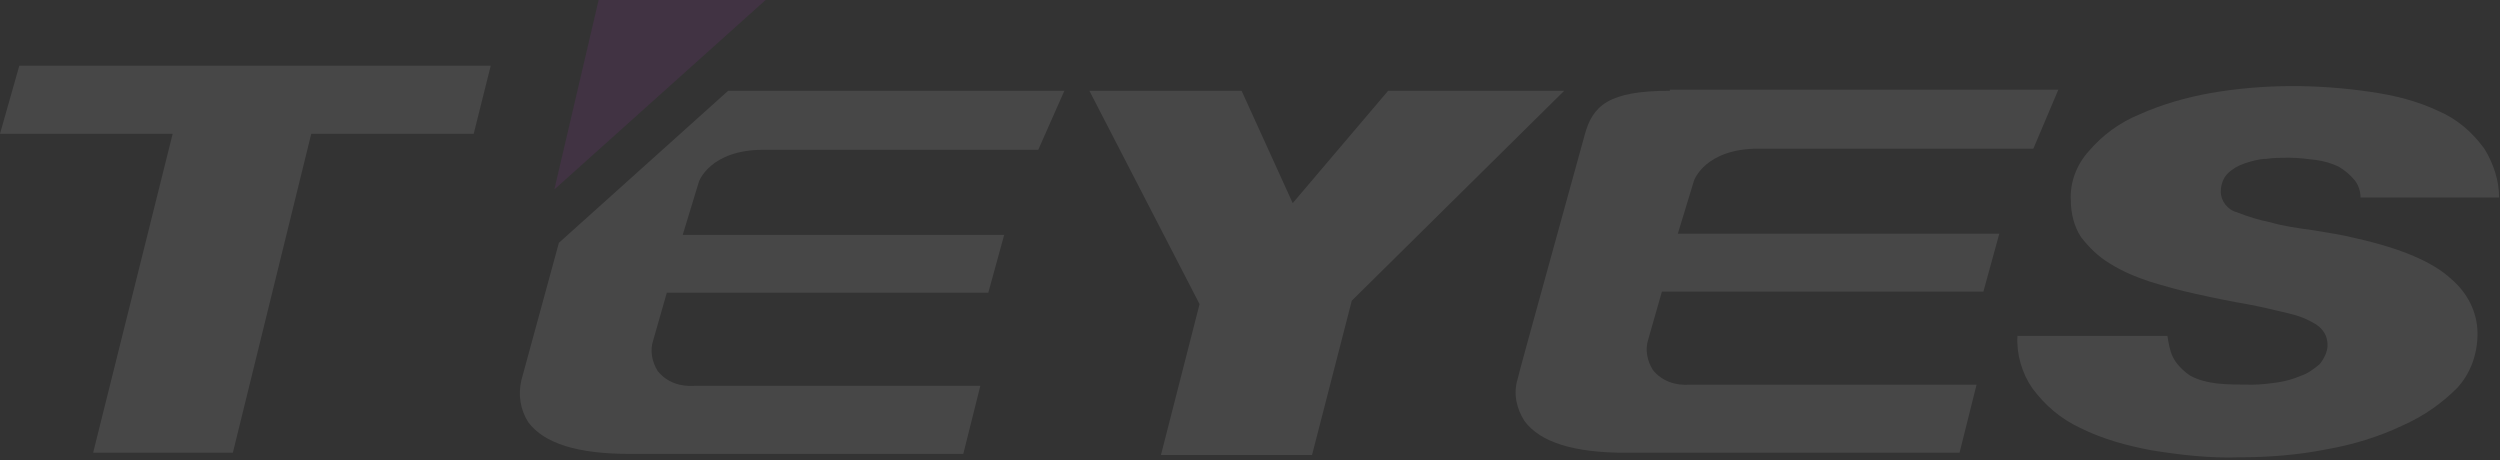 <svg width="837" height="154" viewBox="0 0 837 154" fill="none" xmlns="http://www.w3.org/2000/svg">
<rect x="0" y="0" width="837" height="154" fill="#333333" stroke="none"/>
<g opacity="0.1">
<path d="M185.59 63.444L200.422 0H256.329L185.59 63.444Z" fill="#C130D5"/>
<path d="M559.07 30.392C538.533 30.392 533.208 35.331 530.546 45.208C527.884 55.086 508.107 126.127 508.107 126.887C506.586 131.826 507.727 136.765 510.389 140.944C515.713 148.162 527.123 151.581 544.237 151.581H656.051L661.756 128.787H565.915C560.971 129.167 556.408 127.647 553.365 123.848C551.463 120.809 550.703 117.01 551.844 113.591L556.408 97.635H664.038L669.362 78.26H561.732L567.056 60.784C567.056 60.404 570.86 49.767 588.735 49.767H680.771L689.138 30.012H559.07V30.392Z" fill="white"/>
<path d="M523.696 30.392H464.746L432.8 68.003L415.685 30.392H364.723L401.613 101.814L388.683 152.341H439.265L452.576 100.674L523.696 30.392Z" fill="white"/>
<path d="M816.54 37.23C809.314 33.811 801.708 31.912 793.721 30.772C775.846 28.113 757.591 28.113 740.097 31.152C731.73 32.672 723.743 34.951 716.137 38.37C709.671 41.029 703.966 45.208 699.403 50.527C695.219 55.086 692.937 61.164 693.317 67.243C693.317 71.421 694.458 75.98 696.74 79.4C699.403 82.819 702.445 85.858 706.248 88.137C710.432 90.797 714.996 92.696 719.559 94.216C724.504 95.735 729.828 97.255 735.152 98.395C741.998 99.914 747.703 101.054 752.267 101.814C758.352 102.953 762.535 104.093 765.958 104.853C769.381 105.613 772.424 106.752 775.466 108.652C777.748 110.172 779.269 112.451 779.269 115.49C779.269 117.77 778.128 120.049 776.607 121.949C774.705 123.468 772.804 124.988 770.522 125.748C767.86 126.887 765.198 127.647 762.535 128.027C759.873 128.407 756.831 128.787 754.168 128.787C750.365 128.787 746.182 128.787 742.378 128.407C739.336 128.027 735.913 127.267 733.251 125.748C730.969 124.228 728.687 121.949 727.546 119.669C726.405 117.39 726.025 114.73 725.644 112.451H675.443C675.062 118.529 676.964 124.988 680.387 129.926C684.57 135.625 689.895 140.184 696.36 143.223C703.966 147.022 712.333 149.301 720.7 150.821C730.208 152.341 740.097 153.48 749.985 153.1C759.493 153.1 769.381 152.341 778.889 150.441C787.636 148.922 796.384 146.262 804.37 142.463C811.216 139.424 817.301 135.245 822.626 129.926C827.189 124.988 829.471 118.529 829.471 111.691C829.471 104.473 826.048 98.015 820.724 93.456C814.639 87.757 803.99 83.198 788.777 79.779C784.213 78.64 779.269 77.88 774.705 77.12C769.001 76.36 764.057 75.6 760.253 74.461C756.45 73.701 752.647 72.561 748.844 71.042C745.801 70.282 743.519 67.243 743.519 64.203C743.519 61.924 744.28 59.645 745.801 58.125C747.323 56.605 749.224 55.466 751.506 54.706C753.788 53.946 756.45 53.186 758.732 53.186C761.394 52.806 763.676 52.806 766.338 52.806C769.381 52.806 772.424 53.186 775.466 53.566C778.128 53.946 780.791 54.706 783.072 55.846C784.974 56.985 786.876 58.505 788.397 60.404C789.538 61.924 790.299 63.824 790.299 66.103H836.697C836.697 60.404 834.796 54.706 831.753 49.767C827.57 44.069 822.626 39.89 816.54 37.23Z" fill="white"/>
<path d="M158.593 44.794L164.297 22H6.465L0 44.794H57.808L31.186 151.547H77.965L104.207 44.794H158.593Z" fill="white"/>
<path d="M243.782 30.392L187.115 81.299L174.564 127.267C173.423 132.206 174.184 137.145 176.846 141.324C182.171 148.542 193.58 151.961 210.694 151.961H322.508L328.213 129.167H232.753C227.809 129.547 223.245 128.027 220.202 124.228C218.301 121.189 217.54 117.39 218.681 113.971L223.245 98.015H330.875L336.199 78.64H228.569L233.894 61.164C233.894 60.785 237.697 50.147 255.572 50.147H347.609L356.356 30.392H243.782Z" fill="white"/>
</g>
</svg>
